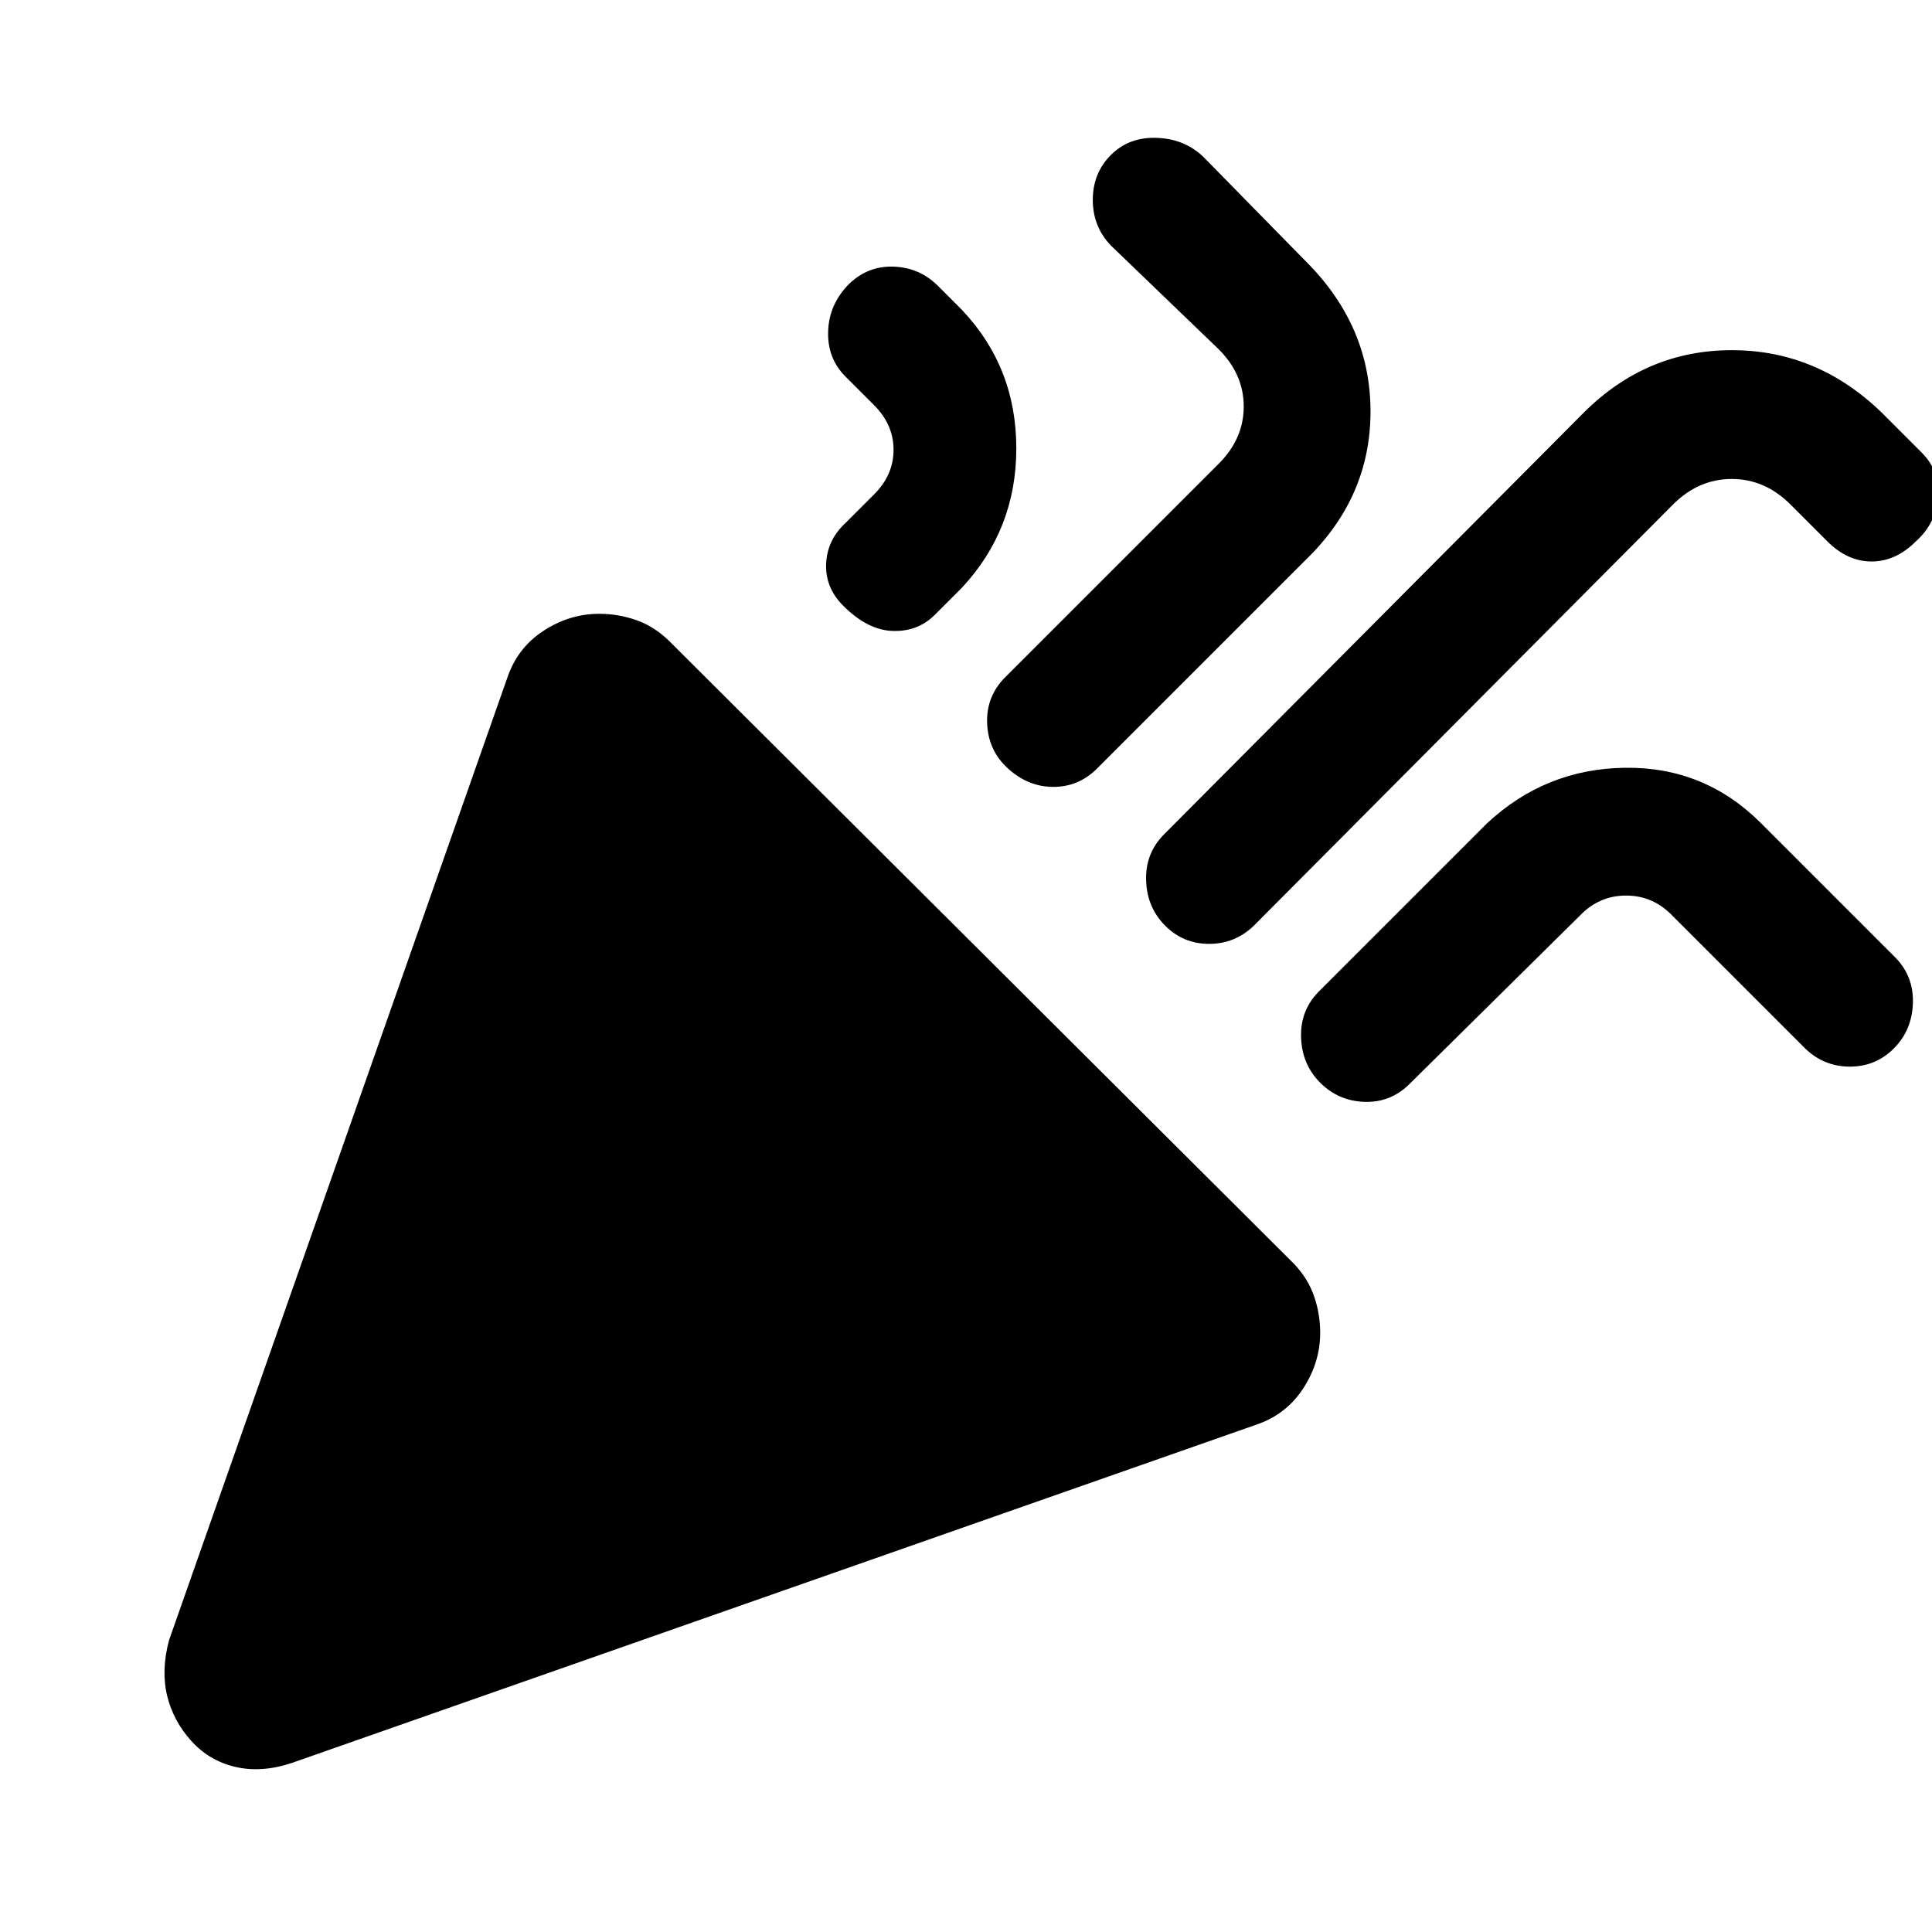 <svg xmlns="http://www.w3.org/2000/svg" height="20" viewBox="0 -960 960 960" width="20"><path d="m84-145 168-478q5-15 17.98-23.5 12.97-8.5 27.8-8.5 9.22 0 18.02 3 8.8 3 16.2 10l311 310q7 7.4 10 16.2 3 8.8 3 18 0 14.8-8.5 27.8T624-252L145-84q-15 5-28.03 1.97Q103.93-85.07 95-95t-11.97-22.47Q80-130 84-145Zm868-546q-10 10-22 10t-22-10l-18-18q-12.8-13-29.5-13T831-709L623-500q-9.36 9-22.18 9T579-500q-9-9-9.5-22.32T578-545l209-210q31.07-31 73.53-31Q903-786 935-755l20 20q9 9.09 8 22.05Q962-700 952-691ZM422-819q9.36-9 22.18-8.5T466-818l12 12q27 28.53 27 68.77Q505-697 478-668l-14 14q-8.36 8-20.68 7.5T419-659q-9-9-8.5-20.82T420-700l14-14q10-9.79 10-22.5T434-759l-14-14q-9-9.09-8.5-22.55Q412-809 422-819Zm130-64q9-9 22.82-8.5T598-882l51 52q32 32 32 74.47 0 42.46-32 73.53L545-578q-9.09 9-21.55 9-12.45 0-22.45-9t-10.5-22.68Q490-614.36 500-624l105-105q13-12.6 13-29t-13-29l-53-51q-9-9.36-9-22.68t9-22.32Zm389 444q-9 9-21.82 9T897-439l-66-66q-9.6-10-23-10t-23 10l-85 84q-9.36 9-22.18 8.5T656-422q-9-9-9.5-22.32T655-467l84-84q29-27 68.5-27.5T875-551l67 67q9 9.36 8.5 22.68T941-439Z"/></svg>
